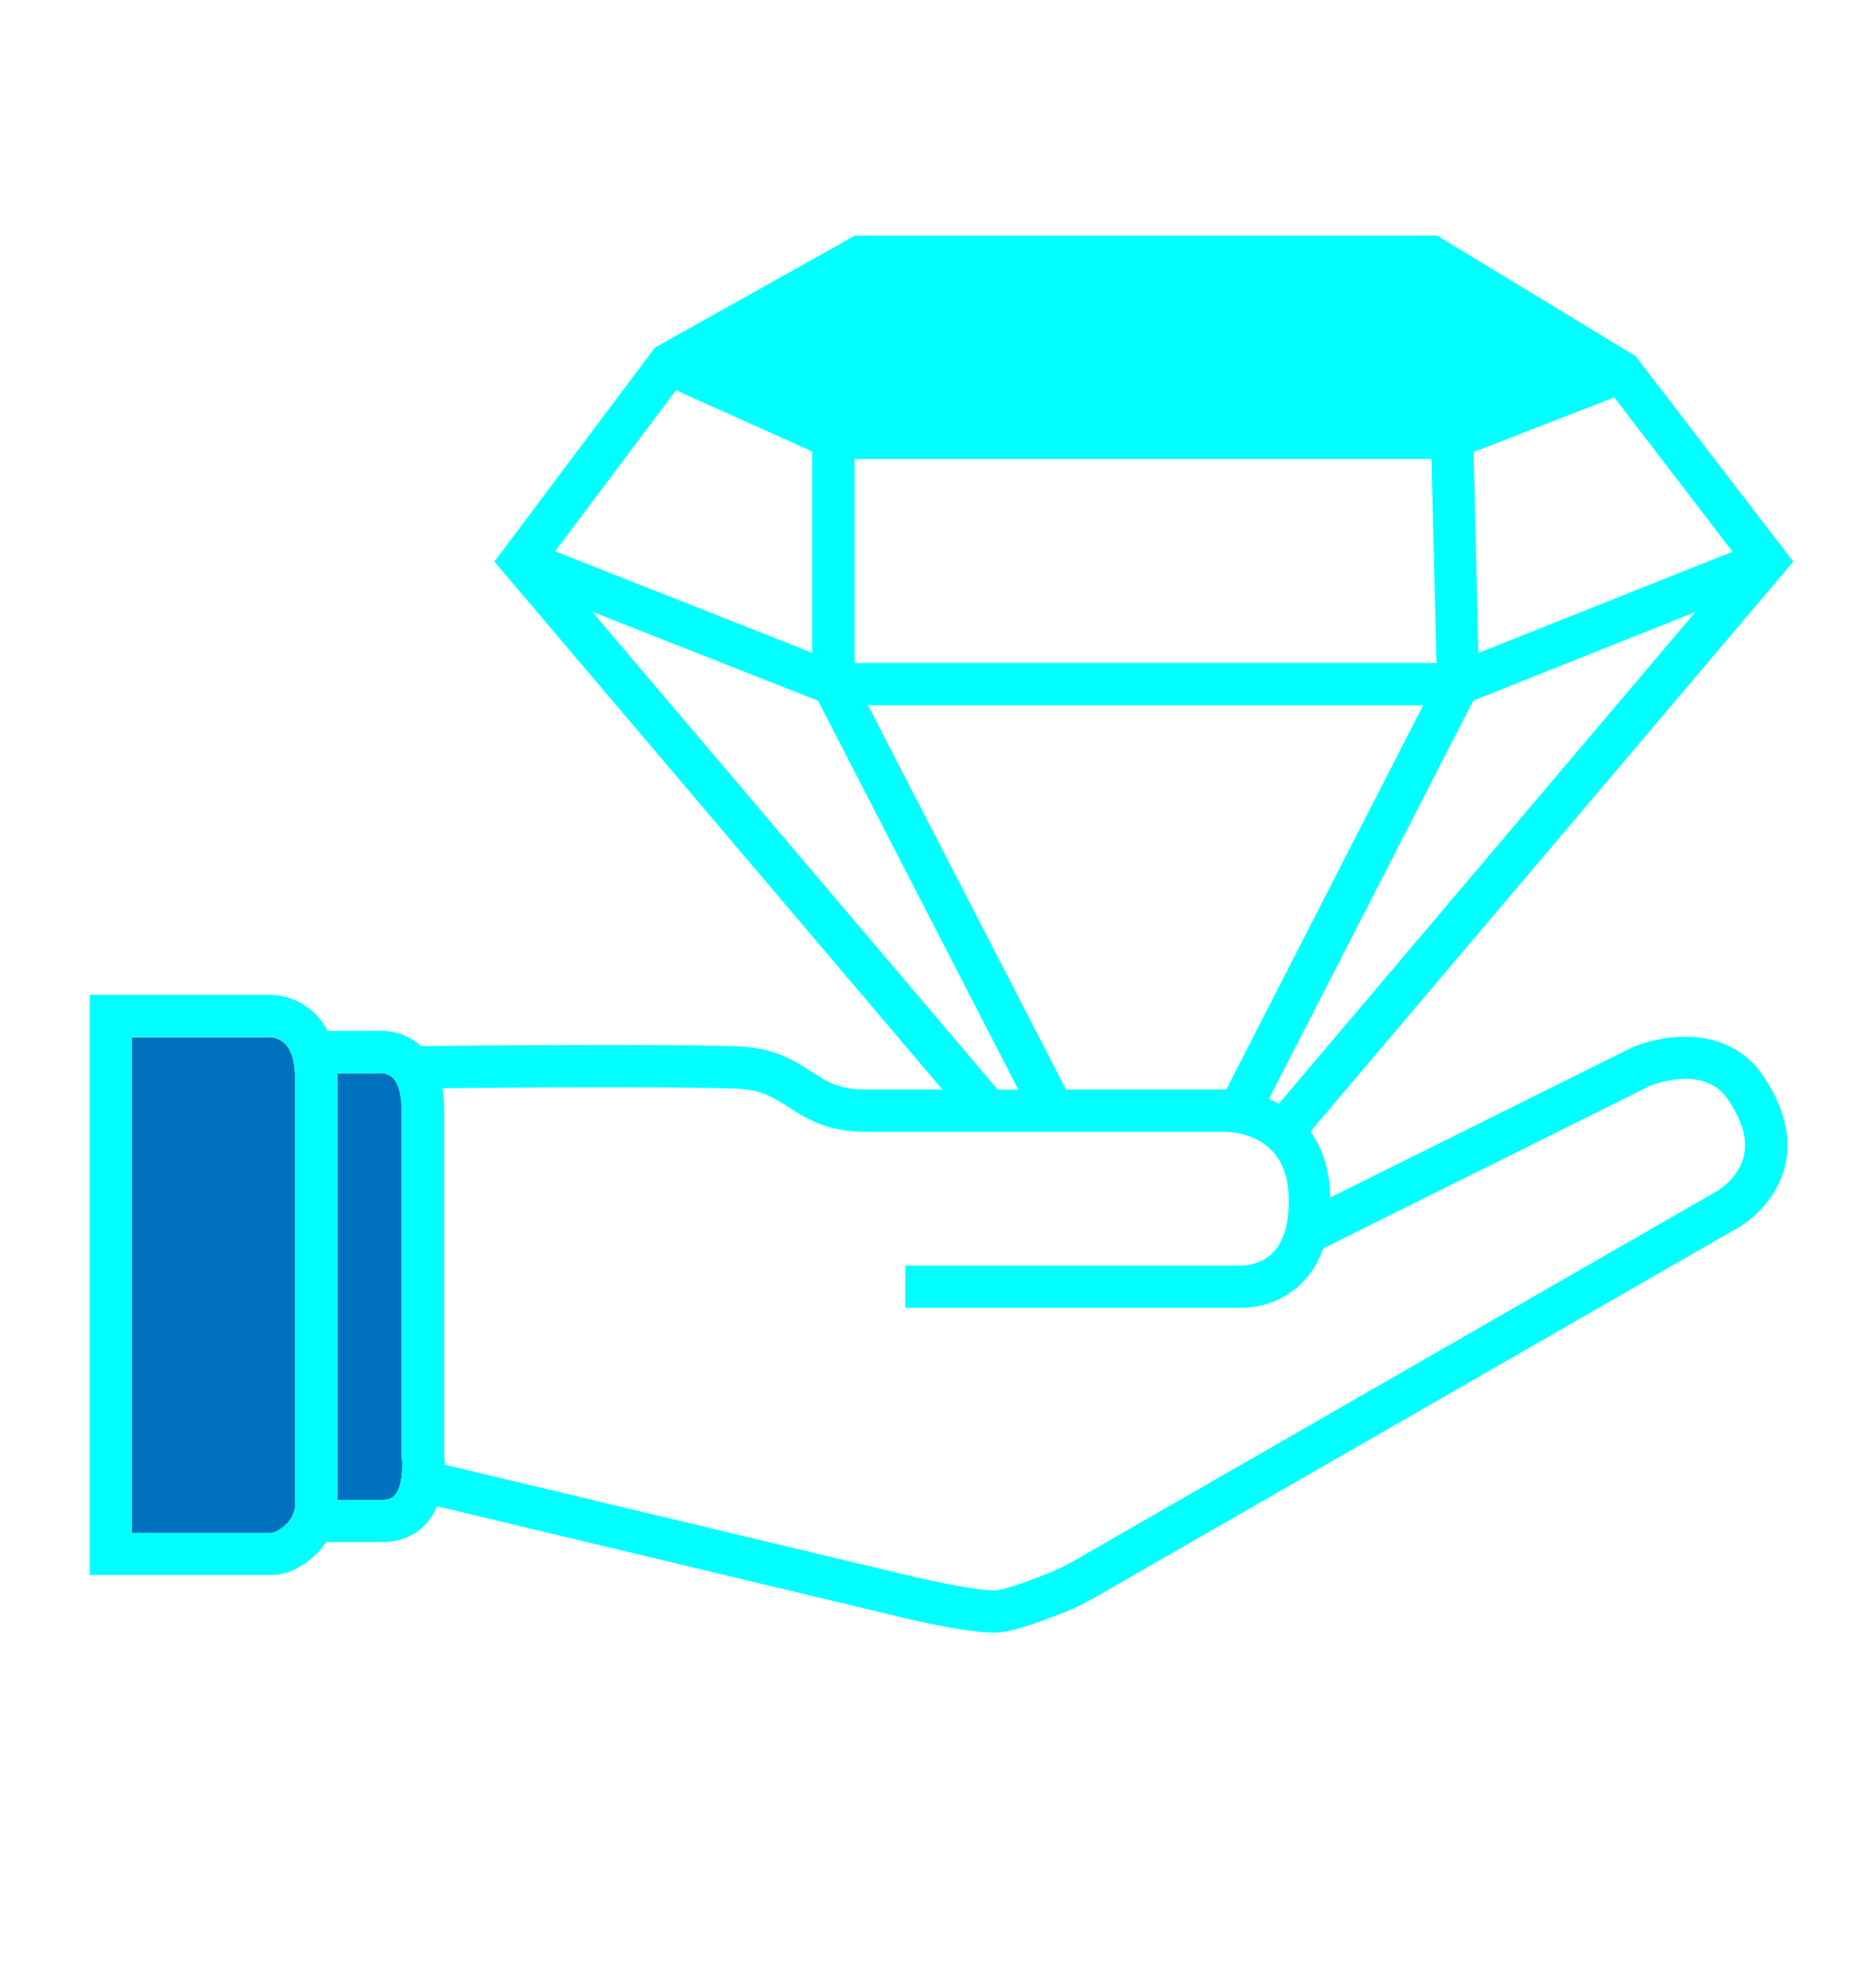 <?xml version="1.0" encoding="utf-8"?>
<!-- Generator: Adobe Illustrator 26.0.0, SVG Export Plug-In . SVG Version: 6.00 Build 0)  -->
<svg version="1.1" id="Capa_1" xmlns="http://www.w3.org/2000/svg" xmlns:xlink="http://www.w3.org/1999/xlink" x="0px" y="0px"
	 viewBox="0 0 1020 1080" style="enable-background:new 0 0 1020 1080;" xml:space="preserve">
<style type="text/css">
	.st0{fill:none;}
	.st1{fill:#0071BC;}
	.st2{fill:#00FFFF;}
</style>
<g>
	<path class="st0" d="M690,597.6c1.7,0.7,3.4,1.6,5.2,2.5c0.1,0,0.1,0.1,0.2,0.1l226.4-267.3L801,381L690,597.6z"/>
	<polygon class="st0" points="801.2,245.9 803.8,355.1 942,300 877.6,216.2 	"/>
	<polygon class="st0" points="778.2,249.6 464.6,249.6 464.6,360.5 780.9,360.5 	"/>
	<polygon class="st0" points="441.6,245.5 367.5,212.2 301.7,299.9 441.6,355.1 	"/>
	<polygon class="st0" points="773.9,383.5 471.9,383.5 579.6,592.5 666.7,592.5 	"/>
	<polygon class="st0" points="444.8,381.1 321.9,332.6 542.6,592.5 553.7,592.5 	"/>
	<path class="st0" d="M897.5,590.3l-178.1,88.6c-2.8,7.9-7,14.5-12.6,19.8c-12.2,11.4-26.7,12.5-32,12.5c-0.6,0-1,0-1.3,0H492.2v-23
		h182.1l0.2,0c0.9,0,10,0,16.8-6.5c6-5.8,9.1-15.4,9.1-28.6c0-16.1-5.4-26.8-16.4-32.9c-8.2-4.5-16.7-4.7-16.8-4.7H470.9
		c-21.6,0-32.6-7.2-42.4-13.5c-8.2-5.3-14.7-9.6-28.7-10c-38.4-1.3-123.6-0.6-159.5-0.2c0.7,3.8,1,7.8,1,12.2v186.8
		c0.1,1.1,0.3,3.1,0.3,5.7l249.8,59.7c15.9,4,41.8,9.3,49.9,8.6c3-0.2,11.7-2.6,27.1-8.7c5.4-2.1,10.8-4.7,15.8-7.6l349.5-201
		c0,0,11.6-6.8,14.3-19.1c2-9.1-1.1-19.6-9.2-31.2C926.7,579.7,900.5,589.1,897.5,590.3z"/>
	<path class="st1" d="M218.4,792.2l0-0.7V604c0-8.7-1.8-15.1-5.1-18.1c-2.7-2.5-6.3-2.4-7-2.3l-1,0.2l-0.6-0.1h-21.3
		c0,0.8,0,1.6,0,2.5v229.2c0,0.1,0,0.2,0,0.3h24.2c4.2,0,5.9-1.4,7-2.5c4.2-4.7,4.5-15.7,3.9-20.3L218.4,792.2z"/>
	<path class="st1" d="M160.3,816.5l0.1-0.5V586.2c0-8.7-1.9-15.2-5.5-18.7c-3.5-3.4-8.1-3.5-8.9-3.5l-0.6,0.1l-0.2,0H71.8v269.5H147
		c1.1,0,2.2-0.2,3-0.7c10.4-5.3,10.6-13.6,10.5-15.5L160.3,816.5z"/>
	<path class="st2" d="M888.4,569.2l-0.4,0.1l-164.7,81.9c-0.3-15.9-4.8-27.5-10.8-35.9l262.5-309.9l-85.8-111.8l-107.9-65.5H464.9
		l-108.8,60.9l-87.3,116.4l243.6,287.1h-41.5c-14.8,0-21.4-4.3-29.8-9.8c-9.4-6.1-20.1-13-40.4-13.7c-43.9-1.5-147.6-0.4-171.8-0.1
		c-0.2-0.2-0.5-0.4-0.7-0.7c-9.5-8.1-20.4-7.9-24.1-7.6h-26c-2-3.9-4.6-7.3-7.7-10.2c-10.1-9.4-22.3-9.6-25.4-9.4H48.8v315.5H147
		c4.7,0,9.4-1.1,13.5-3.2c7.9-4,13.2-9.2,16.8-14.7h30.4c9.9,0,18.3-3.6,24.2-10.3c2.5-2.8,4.3-5.9,5.7-9.2L486,878.5
		c6.7,1.7,38.3,9.3,54.2,9.3c1.1,0,2,0,3-0.1c2.4-0.2,9.6-0.8,33.7-10.2c6.5-2.5,12.9-5.6,18.9-9.1l349.4-200.9
		c2-1.1,20.4-12.2,25.4-33.8c3.6-15.7-0.7-32.5-12.7-49.7C939.1,557.2,904.2,562.6,888.4,569.2z M579.6,592.5L471.9,383.5h301.9
		L666.7,592.5H579.6z M464.6,249.6h313.7l2.7,110.9H464.6V249.6z M695.3,600.2c-0.1,0-0.1-0.1-0.2-0.1c-1.7-1-3.5-1.8-5.2-2.5
		L801,381l120.8-48.2L695.3,600.2z M942,300l-138.2,55.1l-2.6-109.3l76.5-29.7L942,300z M367.5,212.2l74.1,33.3v109.5l-139.8-55.2
		L367.5,212.2z M321.9,332.6l122.9,48.5l108.9,211.5h-11.2L321.9,332.6z M150,832.8c-0.9,0.4-1.9,0.7-3,0.7H71.8V564h73.4l0.2,0
		l0.6-0.1c0.8,0,5.4,0.1,8.9,3.5c3.6,3.5,5.5,9.9,5.5,18.7V816l-0.1,0.5l0.1,0.9C160.6,819.3,160.4,827.5,150,832.8z M214.6,813.1
		c-1.1,1.2-2.8,2.5-7,2.5h-24.2c0-0.1,0-0.2,0-0.3V586.2c0-0.8,0-1.7,0-2.5h21.3l0.6,0.1l1-0.2c0.7-0.1,4.3-0.1,7,2.3
		c3.3,3,5.1,9.4,5.1,18.1v187.4l0,0.7l0.1,0.7C219,797.4,218.8,808.4,214.6,813.1z M948.2,628.4c-2.7,12.3-14.3,19.1-14.3,19.1
		l-349.5,201c-5.1,2.9-10.4,5.5-15.8,7.6c-15.5,6.1-24.2,8.5-27.1,8.7c-8,0.6-34-4.7-49.9-8.6l-249.8-59.7c0-2.5-0.2-4.5-0.3-5.7
		V604c0-4.4-0.3-8.4-1-12.2c35.9-0.4,121.1-1.1,159.5,0.2c14,0.5,20.4,4.7,28.7,10c9.7,6.3,20.8,13.5,42.4,13.5h196.4
		c0.1,0,8.6,0.2,16.8,4.7c11,6.1,16.4,16.8,16.4,32.9c0,13.2-3.1,22.8-9.1,28.6c-6.8,6.5-15.9,6.5-16.8,6.5l-0.2,0H492.2v23h181.3
		c0.3,0,0.8,0,1.3,0c5.3,0,19.8-1.1,32-12.5c5.6-5.3,9.9-11.9,12.6-19.8l178.1-88.6c3-1.2,29.2-10.6,41.5,6.9
		C947.1,608.8,950.2,619.3,948.2,628.4z"/>
</g>
</svg>
